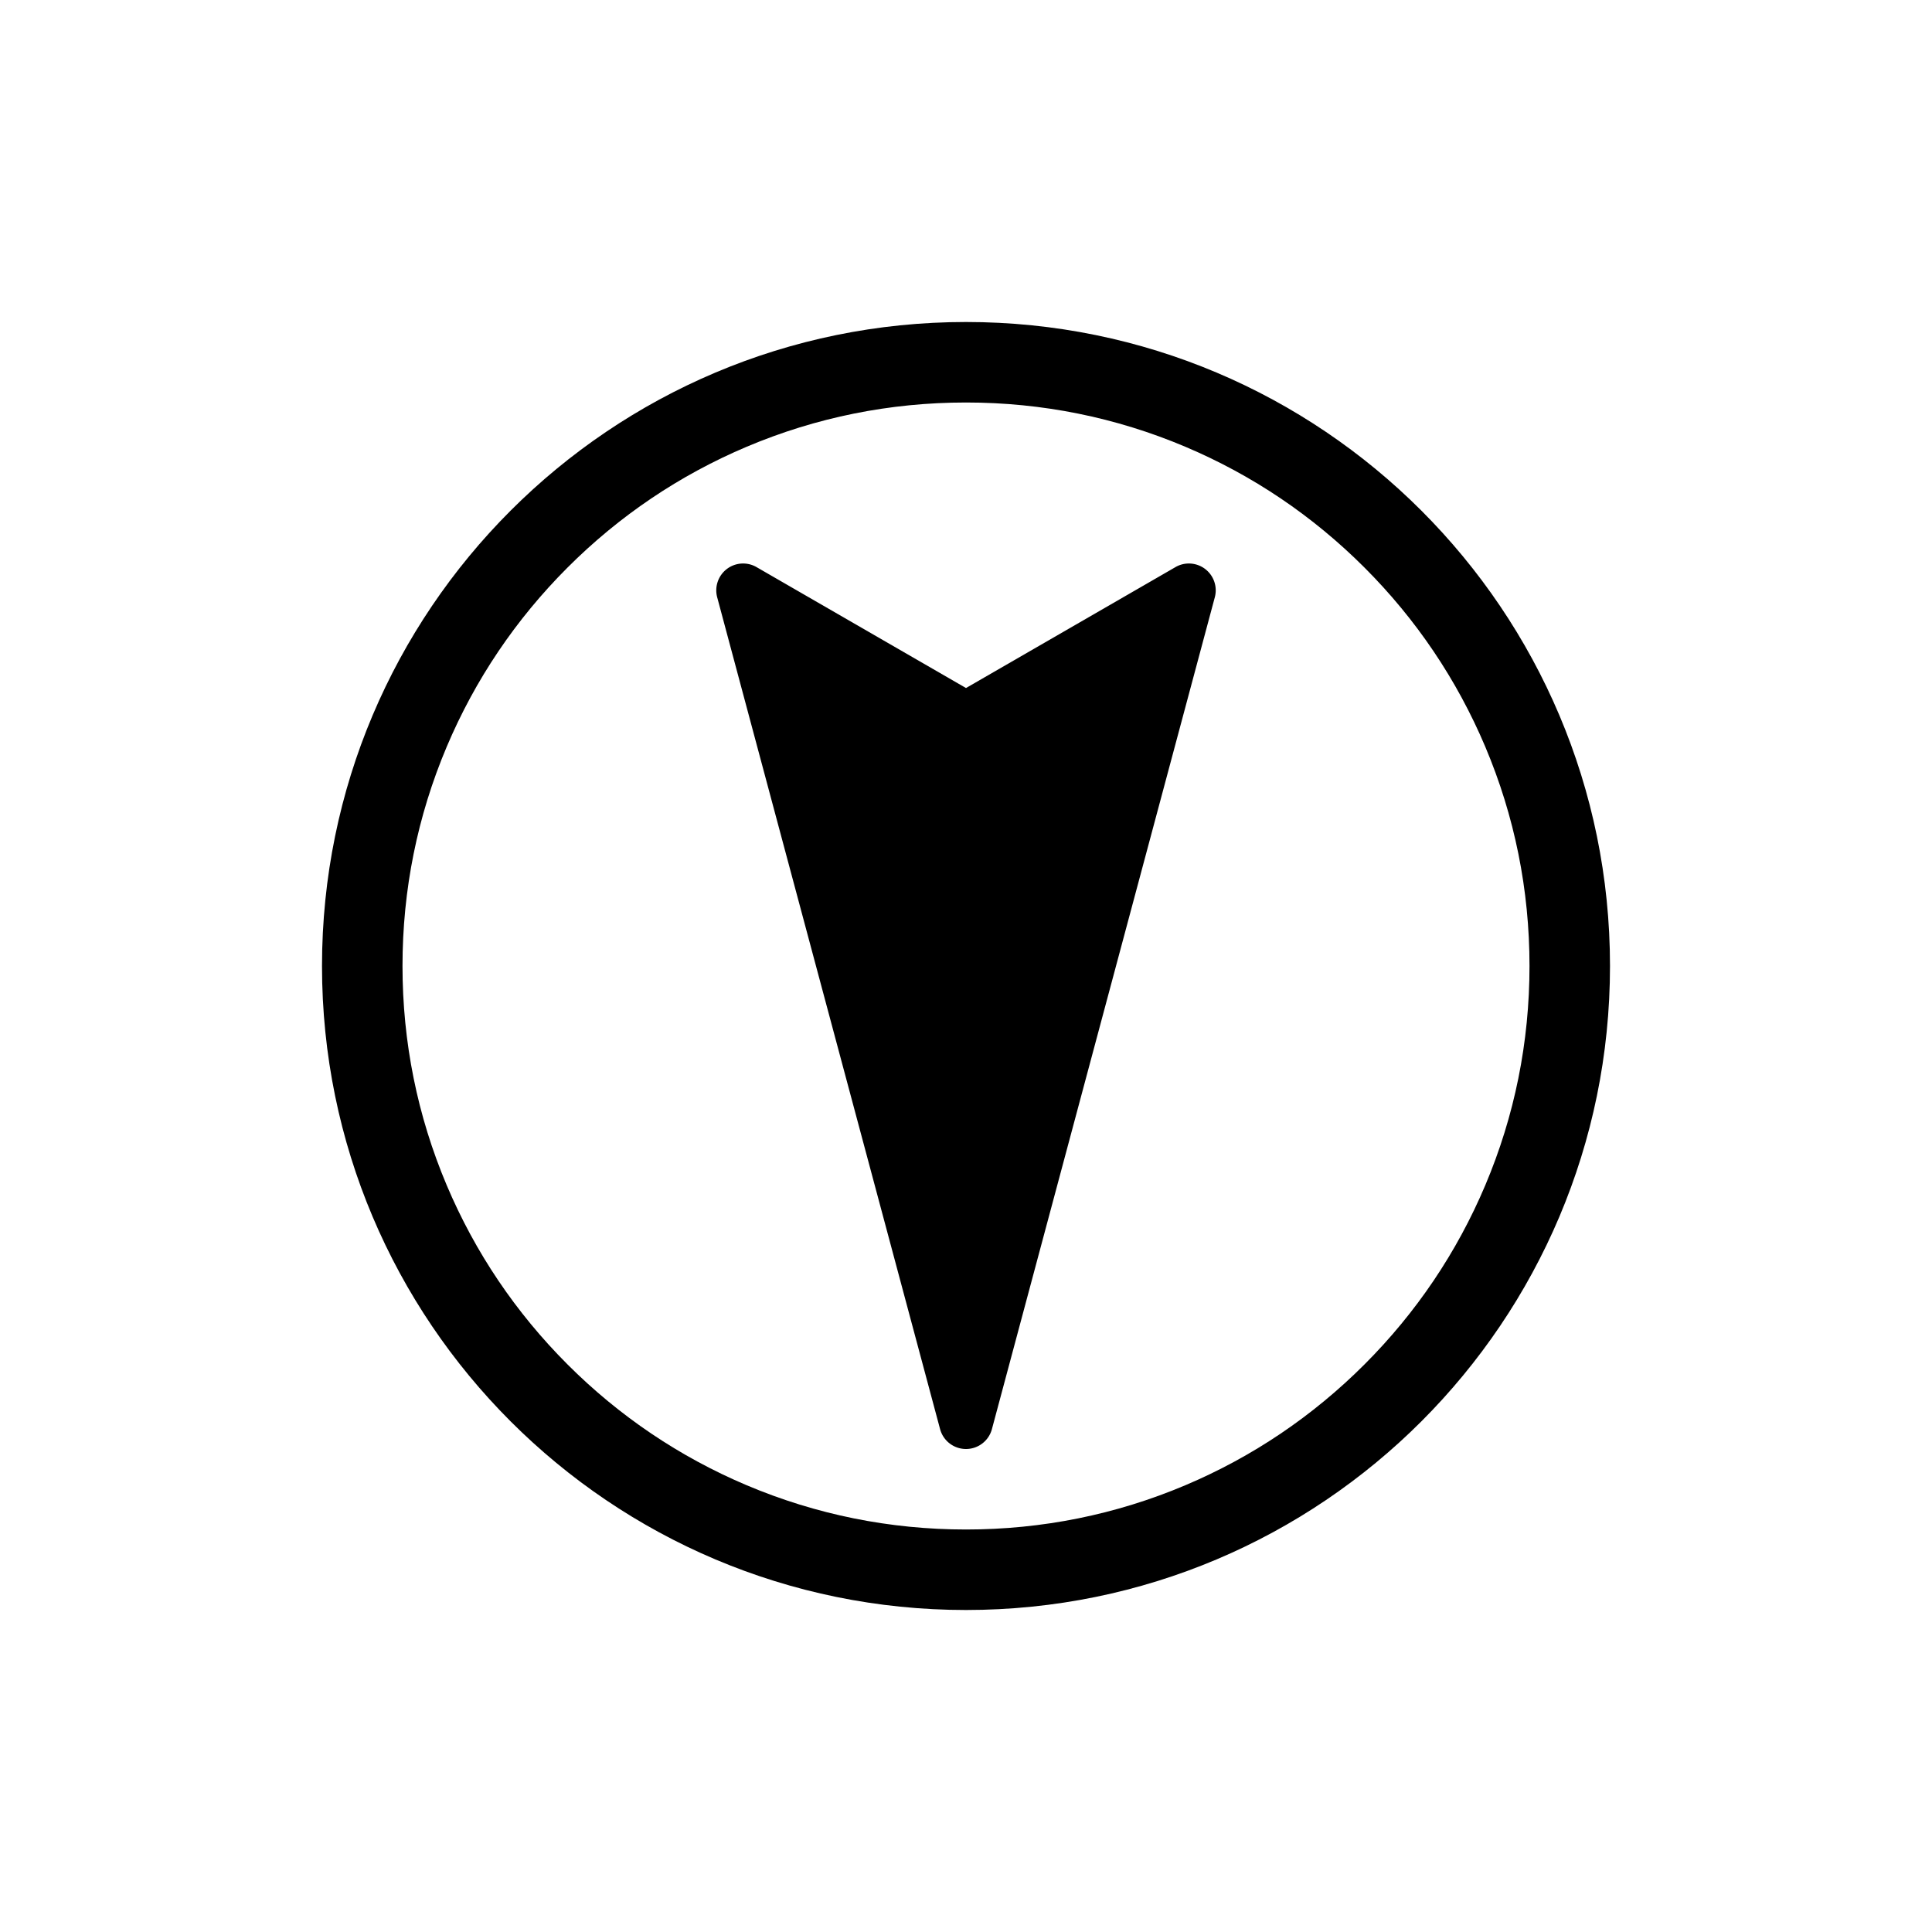 <svg xmlns="http://www.w3.org/2000/svg" viewBox="0 0 864 864"><path d="M432 144c-159.06 0-288 128.94-288 288s128.94 288 288 288 288-128.94 288-288-128.94-288-288-288m252 288c0 34.04-6.66 67.03-19.79 98.08-12.69 30-30.87 56.96-54.02 80.11s-50.11 41.33-80.11 54.02C499.04 677.34 466.04 684 432 684s-67.03-6.66-98.08-19.79c-30-12.69-56.96-30.87-80.11-54.02s-41.33-50.11-54.02-80.11C186.66 499.04 180 466.04 180 432s6.66-67.03 19.79-98.08c12.69-30 30.87-56.96 54.02-80.11s50.11-41.33 80.11-54.02C364.96 186.66 397.96 180 432 180s67.03 6.66 98.08 19.79c30 12.69 56.96 30.87 80.11 54.02s41.33 50.11 54.02 80.11C677.34 364.96 684 397.96 684 432"/><path d="M538.98 254.48c-3.85-2.95-9.1-3.3-13.3-.87L432 307.69l-93.68-54.08c-4.2-2.43-9.46-2.08-13.3.87a12.02 12.02 0 0 0-4.29 12.63l99.68 372c1.41 5.25 6.16 8.89 11.59 8.89s10.19-3.65 11.59-8.89l99.68-372c1.26-4.69-.44-9.67-4.29-12.63"/></svg>